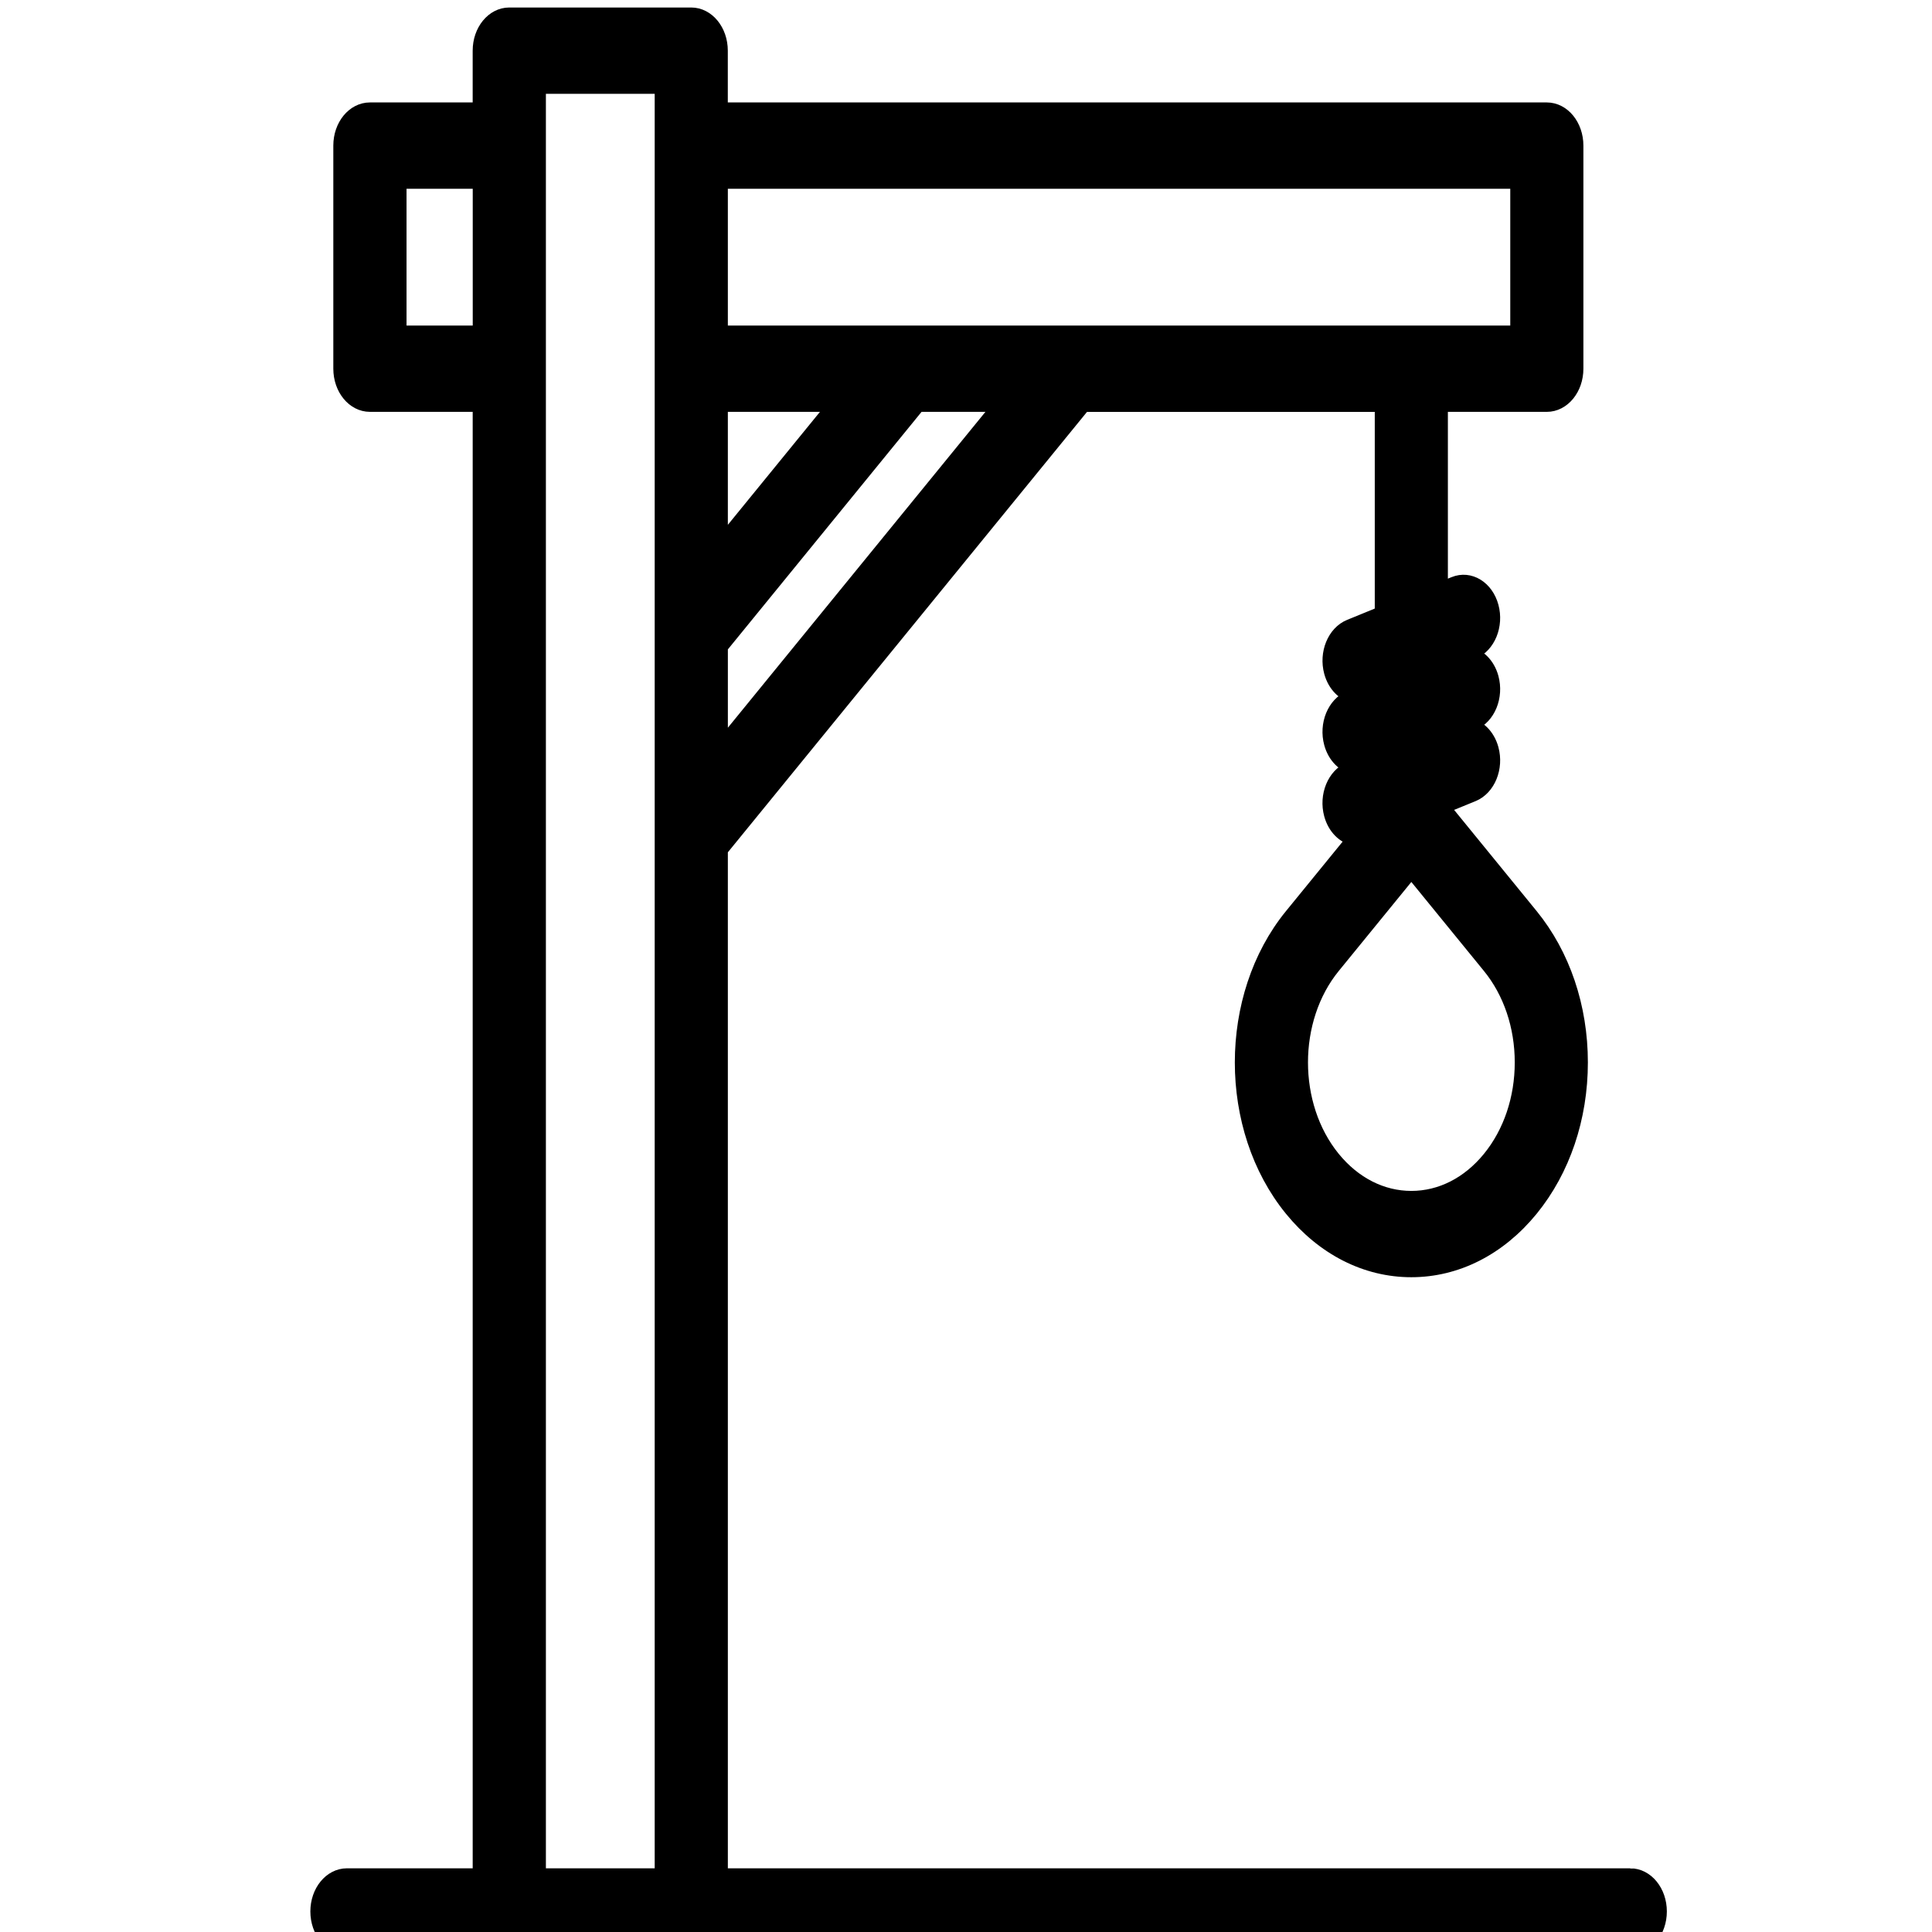 <svg width="128" height="128" xmlns="http://www.w3.org/2000/svg" stroke="#30322f" xml:space="preserve" version="1.1"
     fill="#30322f">

 <g>
  <title>Layer 1</title>
     <g stroke-width="0" id="SVGRepo_bgCarrier"/>
     <g stroke-linejoin="round" stroke-linecap="round" id="SVGRepo_tracerCarrier"/>
     <g stroke="null" id="SVGRepo_iconCarrier">
   <g stroke="null" id="svg_1">
    <g stroke="null" id="svg_2">
     <path fill="#000000" stroke="null" id="svg_3"
           d="m108.012,124.282l-60.29,0l0,-67.992l24.058,-29.502l19.802,0l0,13.867l-2.147,0.878c-1.008,0.412 -1.553,1.748 -1.217,2.984c0.24,0.883 0.866,1.473 1.571,1.589l-0.355,0.145c-1.008,0.412 -1.553,1.748 -1.217,2.984c0.24,0.883 0.866,1.473 1.571,1.589l-0.355,0.145c-1.008,0.412 -1.553,1.748 -1.217,2.984c0.239,0.879 0.86,1.468 1.561,1.588l-4.192,5.14c-4.366,5.353 -4.366,14.064 0,19.417c0,0 0,0 0,0c2.115,2.593 4.927,4.021 7.918,4.021c2.991,0 5.803,-1.428 7.918,-4.021c2.115,-2.593 3.28,-6.041 3.28,-9.709c0,-3.668 -1.165,-7.115 -3.28,-9.709l-5.896,-7.229l2.048,-0.838c1.008,-0.412 1.553,-1.748 1.217,-2.984c-0.24,-0.883 -0.865,-1.473 -1.569,-1.59l0.352,-0.144c1.008,-0.412 1.553,-1.748 1.217,-2.984c-0.24,-0.883 -0.865,-1.473 -1.569,-1.59l0.352,-0.144c1.008,-0.412 1.553,-1.748 1.217,-2.984c-0.336,-1.236 -1.425,-1.904 -2.433,-1.492l-0.931,0.38l0,-12.294l7.054,0c1.063,0 1.924,-1.056 1.924,-2.359l0,-14.782c0,-1.303 -0.861,-2.359 -1.924,-2.359l-54.761,0l0,-3.931c0,-1.303 -0.861,-2.359 -1.924,-2.359l-12.055,0c-1.063,0 -1.924,1.056 -1.924,2.359l0,3.931l-7.309,0c-1.063,0 -1.924,1.056 -1.924,2.359l0,14.781c0,1.303 0.861,2.359 1.924,2.359l7.31,0l0,97.494l-8.831,0c-1.063,0 -1.924,1.056 -1.924,2.359s0.861,2.359 1.924,2.359l85.023,0c1.063,0 1.924,-1.056 1.924,-2.359s-0.861,-2.359 -1.923,-2.359zm-9.309,-60.267c1.388,1.702 2.153,3.966 2.153,6.373c0,2.408 -0.765,4.67 -2.153,6.373c-1.388,1.702 -3.234,2.64 -5.198,2.64c-1.963,0 -3.809,-0.938 -5.198,-2.64l0,0c-2.866,-3.514 -2.866,-9.232 0,-12.746l5.198,-6.373l5.198,6.373zm-50.981,-52.009l52.837,0l0,10.064l-52.837,0l0,-10.064zm0,14.781l7.655,0l-7.655,9.388l0,-9.388zm0,16.06l13.096,-16.06l5.522,0l-18.617,22.83l0,-6.77zm-15.902,-20.777l-5.386,0l0,-10.064l5.386,0l0,10.064zm12.055,102.211l-8.208,0l0,-118.565l8.208,0l0,118.565z"/>
    </g>
   </g>
  </g>
 </g>
</svg>